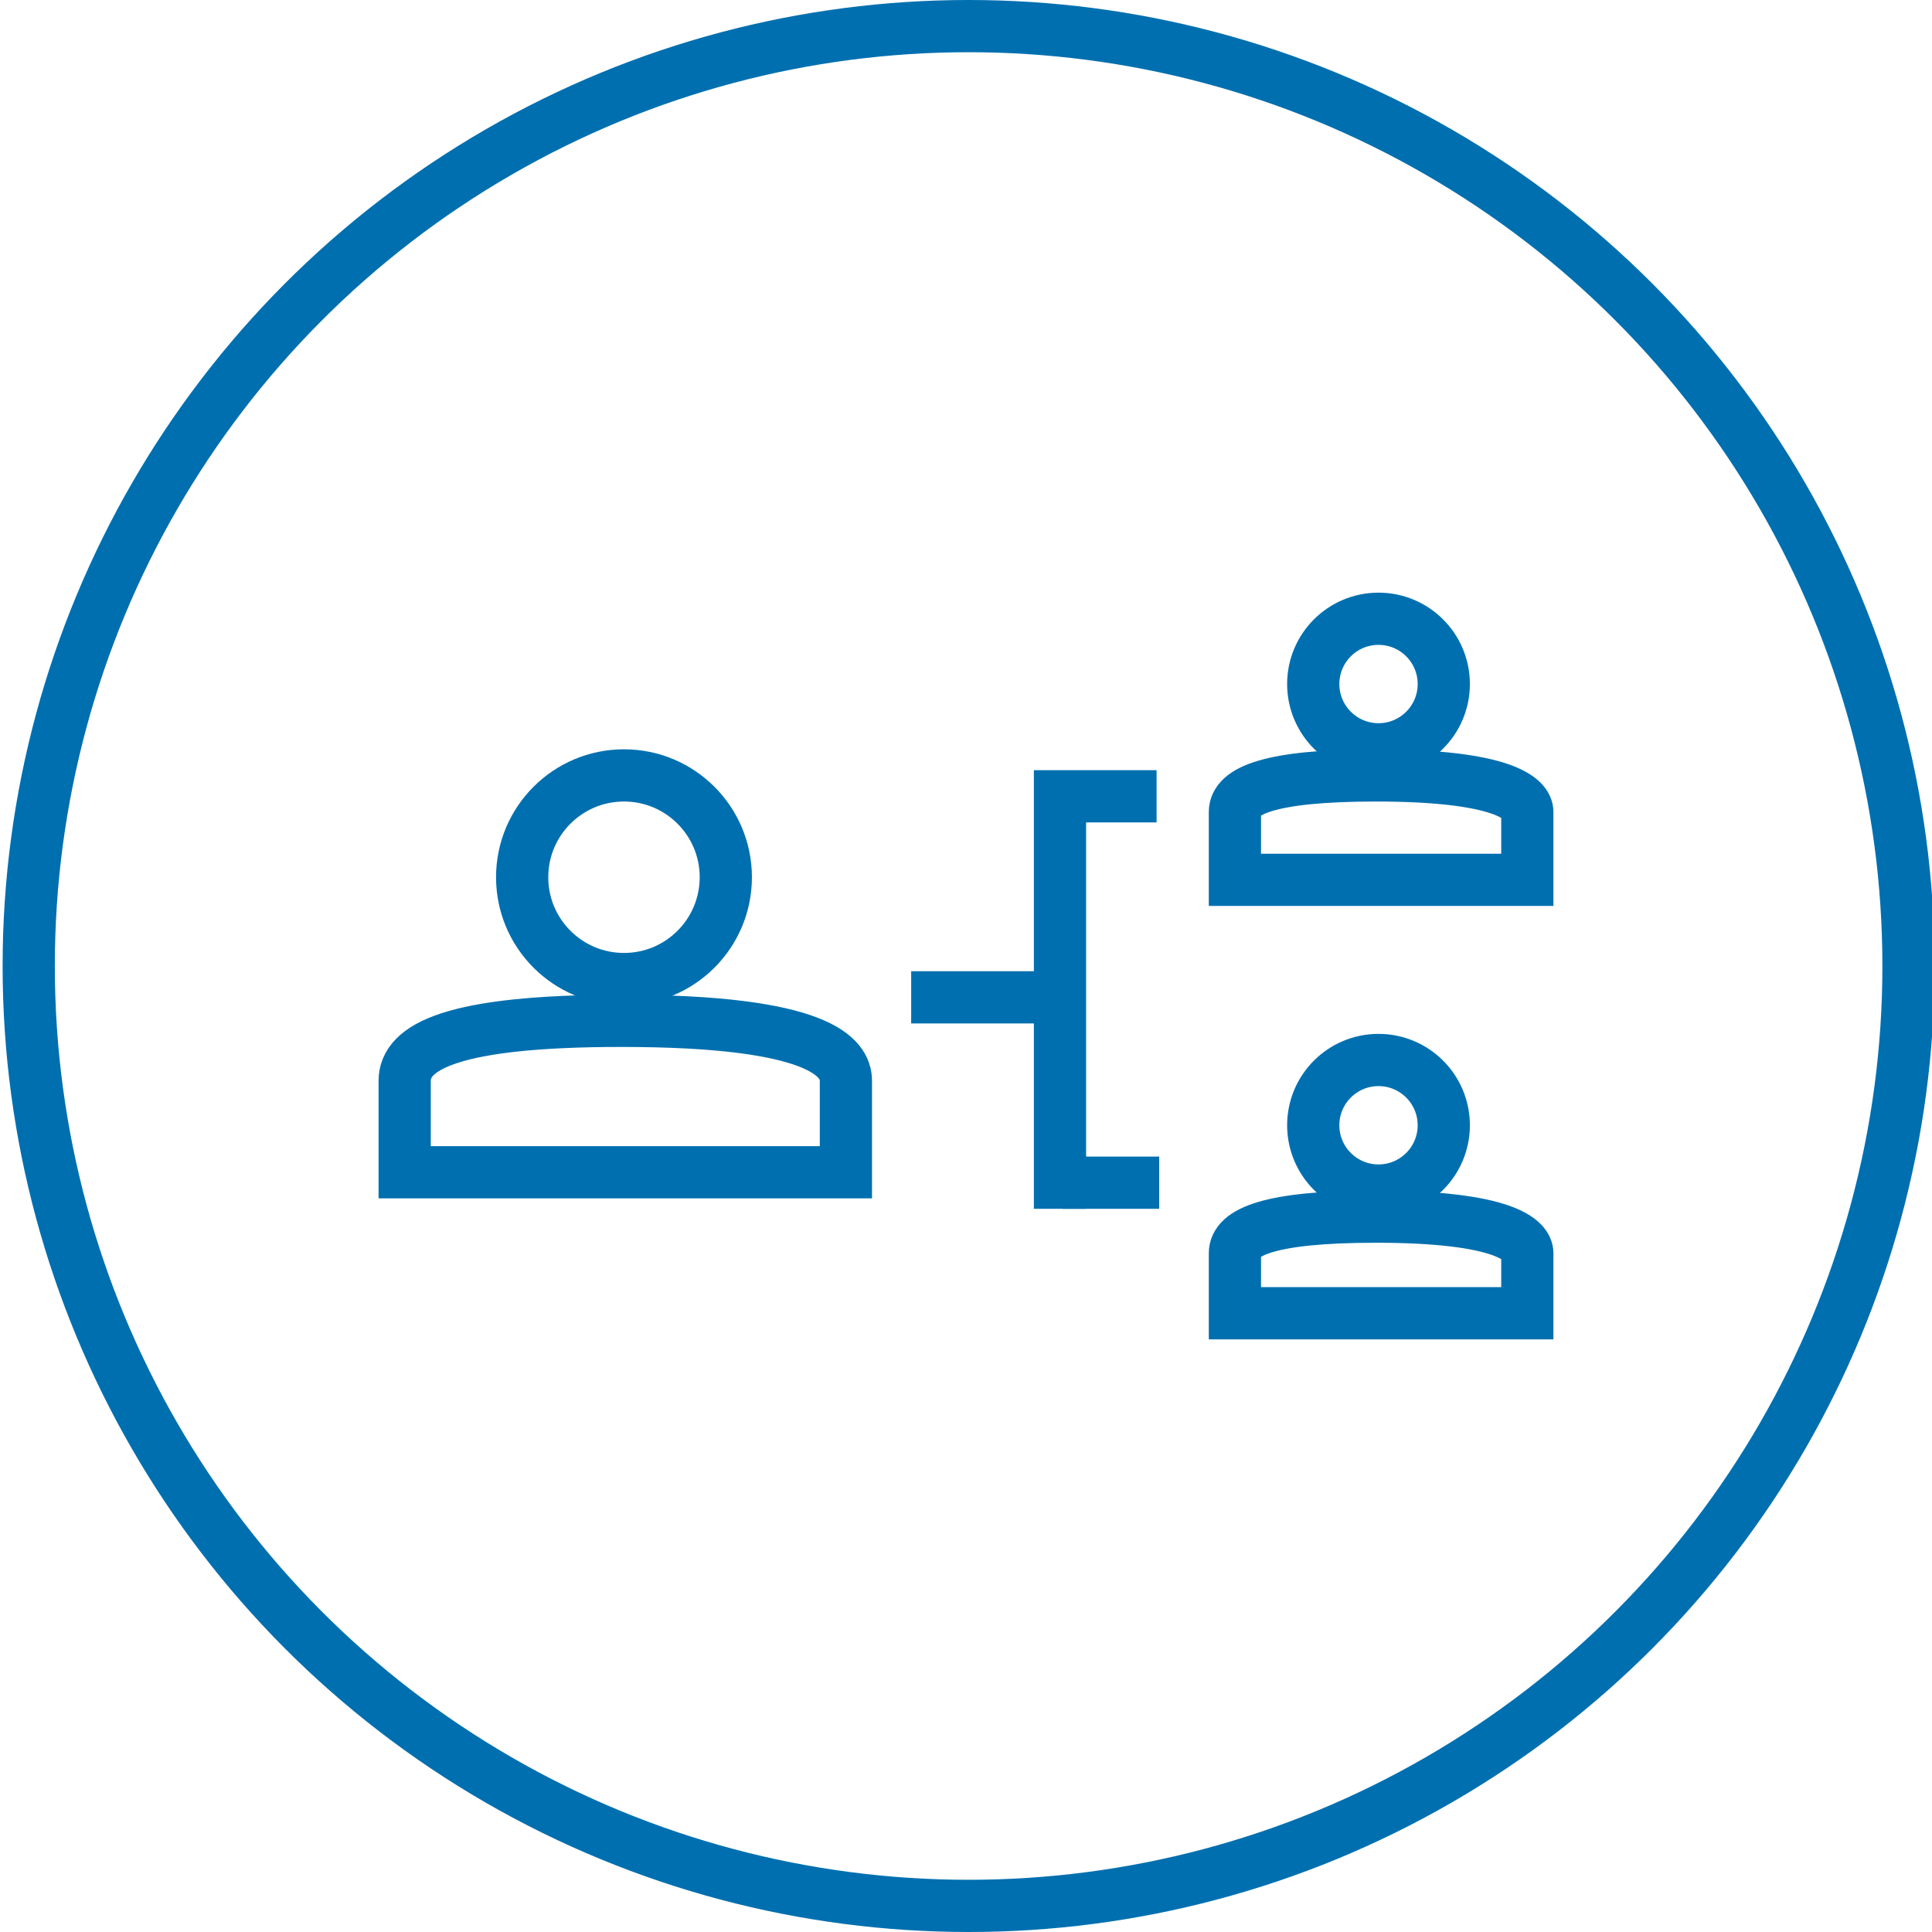 <?xml version="1.0" encoding="utf-8"?>
<!-- Generator: Adobe Illustrator 21.0.2, SVG Export Plug-In . SVG Version: 6.00 Build 0)  -->
<svg version="1.1" id="Layer_1" xmlns="http://www.w3.org/2000/svg" xmlns:xlink="http://www.w3.org/1999/xlink" x="0px" y="0px"
	 viewBox="0 0 74 74" style="enable-background:new 0 0 74 74;" xml:space="preserve">
<style type="text/css">
	.st0{fill:none;stroke:#006FAF;stroke-width:2;stroke-miterlimit:10;}
</style>
<g id="iot-connected-platform-deployment">
	<g id="Layer_13">
	</g>
</g>
<g id="core-iot-services">
</g>
<g id="Application-and-business-logic">
</g>
<g id="Device-connectivity-and-_security">
</g>
<g id="Device-management">
</g>
<circle class="st0" cx="37.1" cy="37" r="36"/>
<g>
	<circle class="st0" cx="23.9" cy="33.6" r="3.9"/>
	<path class="st0" d="M23.8,39.1c-6.5,0-8.3,1-8.3,2.3c0,1,0,3.5,0,3.5h16.9c0,0,0-2.5,0-3.5C32.4,40.5,31.4,39.1,23.8,39.1z"/>
	<circle class="st0" cx="52.8" cy="26.2" r="2.5"/>
	<path class="st0" d="M52.7,29.7c-4.1,0-5.4,0.6-5.4,1.4c0,0.6,0,2.6,0,2.6h11.2c0,0,0-2,0-2.6C58.5,30.6,57.6,29.7,52.7,29.7z"/>
	<circle class="st0" cx="52.8" cy="43.1" r="2.5"/>
	<path class="st0" d="M52.7,46.6c-4.1,0-5.4,0.6-5.4,1.4c0,0.6,0,2.3,0,2.3h11.2c0,0,0-1.7,0-2.3C58.5,47.5,57.6,46.6,52.7,46.6z"/>
	<path class="st0" d="M40.6,46.3V30.5h3.7"/>
	<path class="st0" d="M40.7,45.3h3.7"/>
	<line class="st0" x1="40.6" y1="38.2" x2="34.9" y2="38.2"/>
</g>
<g id="Connected-products_1_">
</g>
<g id="Connected-systems_1_">
</g>
<g id="Data-driven-connected-business_1_">
</g>
<g id="Azure-iot-hub_1_">
</g>
<g id="Expertise-and-experience_1_">
</g>
<g id="Domain-and-_subject">
</g>
</svg>
